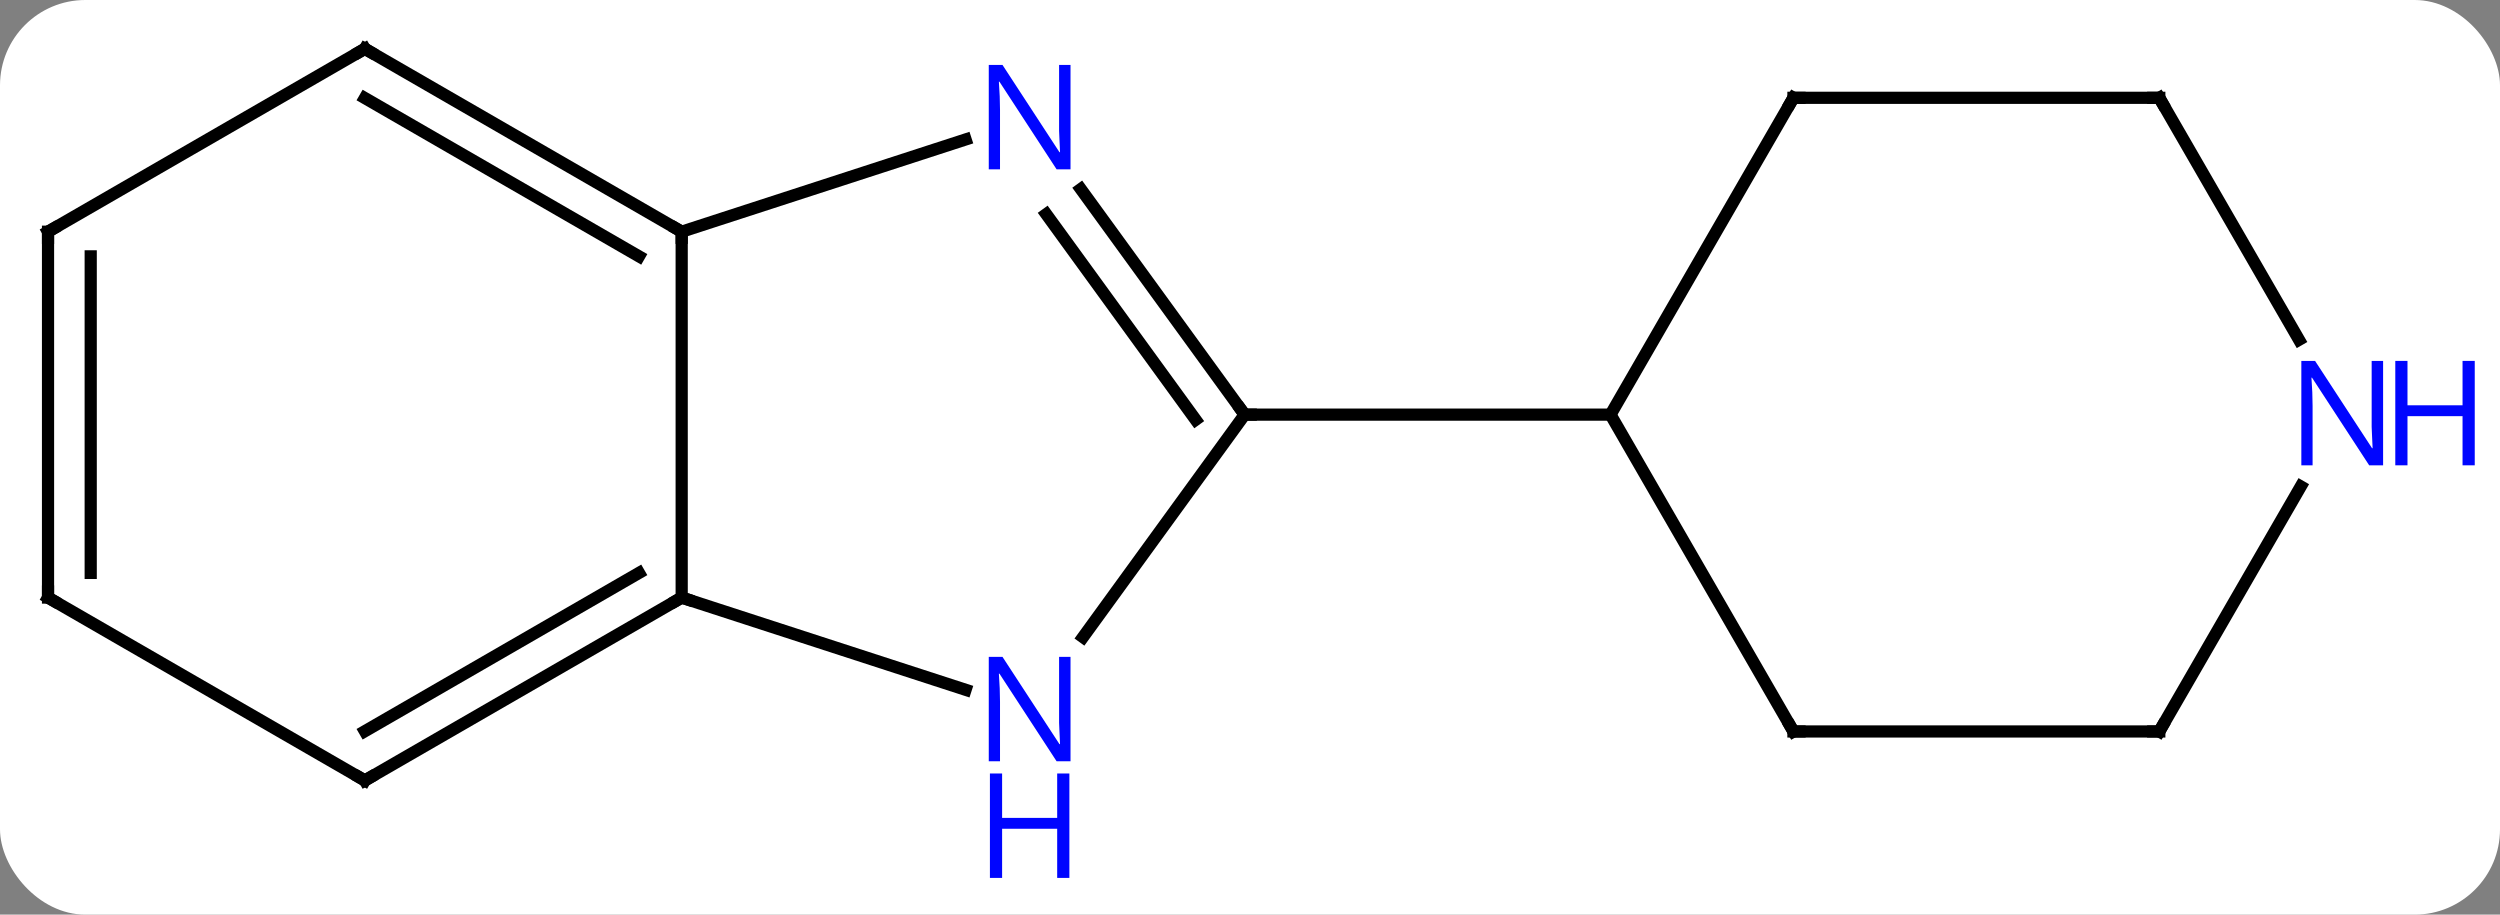 <svg width="205" viewBox="0 0 205 75" style="fill-opacity:1; color-rendering:auto; color-interpolation:auto; text-rendering:auto; stroke:black; stroke-linecap:square; stroke-miterlimit:10; shape-rendering:auto; stroke-opacity:1; fill:black; stroke-dasharray:none; font-weight:normal; stroke-width:1; font-family:'Open Sans'; font-style:normal; stroke-linejoin:miter; font-size:12; stroke-dashoffset:0; image-rendering:auto;" height="75" class="cas-substance-image" xmlns:xlink="http://www.w3.org/1999/xlink" xmlns="http://www.w3.org/2000/svg"><rect x="0" y="0" width="205" height="75" fill="#808080" stroke="none"/><svg class="cas-substance-single-component"><rect y="0" x="0" width="205" stroke="none" ry="7" rx="7" height="75" fill="white" class="cas-substance-group"/><svg y="0" x="0" width="205" viewBox="0 0 205 75" style="fill:black;" height="75" class="cas-substance-single-component-image"><svg><g><g transform="translate(98,34)" style="text-rendering:geometricPrecision; color-rendering:optimizeQuality; color-interpolation:linearRGB; stroke-linecap:butt; image-rendering:optimizeQuality;"><line y2="18.246" y1="0" x2="-9.193" x1="4.062" style="fill:none;"/><line y2="-18.496" y1="0" x2="-9.374" x1="4.062" style="fill:none;"/><line y2="-16.439" y1="0.422" x2="-12.206" x1="0.043" style="fill:none;"/><line y2="0" y1="0" x2="34.062" x1="4.062" style="fill:none;"/><line y2="15" y1="22.563" x2="-42.102" x1="-18.823" style="fill:none;"/><line y2="-15" y1="-22.563" x2="-42.102" x1="-18.823" style="fill:none;"/><line y2="-15" y1="15" x2="-42.102" x1="-42.102" style="fill:none;"/><line y2="30" y1="15" x2="-68.082" x1="-42.102" style="fill:none;"/><line y2="25.959" y1="12.979" x2="-68.082" x1="-45.602" style="fill:none;"/><line y2="-30" y1="-15" x2="-68.082" x1="-42.102" style="fill:none;"/><line y2="-25.959" y1="-12.979" x2="-68.082" x1="-45.602" style="fill:none;"/><line y2="15" y1="30" x2="-94.062" x1="-68.082" style="fill:none;"/><line y2="-15" y1="-30" x2="-94.062" x1="-68.082" style="fill:none;"/><line y2="-15" y1="15" x2="-94.062" x1="-94.062" style="fill:none;"/><line y2="-12.979" y1="12.979" x2="-90.562" x1="-90.562" style="fill:none;"/><line y2="25.98" y1="0" x2="49.062" x1="34.062" style="fill:none;"/><line y2="-25.98" y1="0" x2="49.062" x1="34.062" style="fill:none;"/><line y2="25.98" y1="25.98" x2="79.062" x1="49.062" style="fill:none;"/><line y2="-25.98" y1="-25.98" x2="79.062" x1="49.062" style="fill:none;"/><line y2="5.888" y1="25.98" x2="90.662" x1="79.062" style="fill:none;"/><line y2="-6.138" y1="-25.98" x2="90.518" x1="79.062" style="fill:none;"/><path style="fill:none; stroke-miterlimit:5;" d="M3.768 -0.405 L4.062 0 L4.562 0"/></g><g transform="translate(98,34)" style="stroke-linecap:butt; fill:rgb(0,5,255); text-rendering:geometricPrecision; color-rendering:optimizeQuality; image-rendering:optimizeQuality; font-family:'Open Sans'; stroke:rgb(0,5,255); color-interpolation:linearRGB; stroke-miterlimit:5;"><path style="stroke:none;" d="M-10.217 28.426 L-11.358 28.426 L-16.046 21.239 L-16.092 21.239 Q-15.999 22.504 -15.999 23.551 L-15.999 28.426 L-16.921 28.426 L-16.921 19.864 L-15.796 19.864 L-11.124 27.02 L-11.077 27.02 Q-11.077 26.864 -11.124 26.004 Q-11.171 25.145 -11.155 24.77 L-11.155 19.864 L-10.217 19.864 L-10.217 28.426 Z"/><path style="stroke:none;" d="M-10.311 37.989 L-11.311 37.989 L-11.311 33.958 L-15.827 33.958 L-15.827 37.989 L-16.827 37.989 L-16.827 29.426 L-15.827 29.426 L-15.827 33.067 L-11.311 33.067 L-11.311 29.426 L-10.311 29.426 L-10.311 37.989 Z"/><path style="stroke:none;" d="M-10.217 -20.114 L-11.358 -20.114 L-16.046 -27.301 L-16.092 -27.301 Q-15.999 -26.036 -15.999 -24.989 L-15.999 -20.114 L-16.921 -20.114 L-16.921 -28.676 L-15.796 -28.676 L-11.124 -21.52 L-11.077 -21.52 Q-11.077 -21.676 -11.124 -22.536 Q-11.171 -23.395 -11.155 -23.77 L-11.155 -28.676 L-10.217 -28.676 L-10.217 -20.114 Z"/><path style="fill:none; stroke:black;" d="M-42.535 15.25 L-42.102 15 L-41.627 15.155"/><path style="fill:none; stroke:black;" d="M-42.535 -15.25 L-42.102 -15 L-42.102 -14.5"/><path style="fill:none; stroke:black;" d="M-67.649 29.75 L-68.082 30 L-68.515 29.75"/><path style="fill:none; stroke:black;" d="M-67.649 -29.75 L-68.082 -30 L-68.515 -29.75"/><path style="fill:none; stroke:black;" d="M-93.629 15.25 L-94.062 15 L-94.062 14.5"/><path style="fill:none; stroke:black;" d="M-93.629 -15.25 L-94.062 -15 L-94.062 -14.5"/><path style="fill:none; stroke:black;" d="M48.812 25.547 L49.062 25.98 L49.562 25.98"/><path style="fill:none; stroke:black;" d="M48.812 -25.547 L49.062 -25.98 L49.562 -25.98"/><path style="fill:none; stroke:black;" d="M78.562 25.98 L79.062 25.98 L79.312 25.547"/><path style="fill:none; stroke:black;" d="M78.562 -25.98 L79.062 -25.98 L79.312 -25.547"/><path style="stroke:none;" d="M97.414 4.156 L96.273 4.156 L91.585 -3.031 L91.539 -3.031 Q91.632 -1.766 91.632 -0.719 L91.632 4.156 L90.71 4.156 L90.71 -4.406 L91.835 -4.406 L96.507 2.75 L96.554 2.75 Q96.554 2.594 96.507 1.734 Q96.46 0.875 96.476 0.5 L96.476 -4.406 L97.414 -4.406 L97.414 4.156 Z"/><path style="stroke:none;" d="M104.929 4.156 L103.929 4.156 L103.929 0.125 L99.414 0.125 L99.414 4.156 L98.414 4.156 L98.414 -4.406 L99.414 -4.406 L99.414 -0.766 L103.929 -0.766 L103.929 -4.406 L104.929 -4.406 L104.929 4.156 Z"/></g></g></svg></svg></svg></svg>